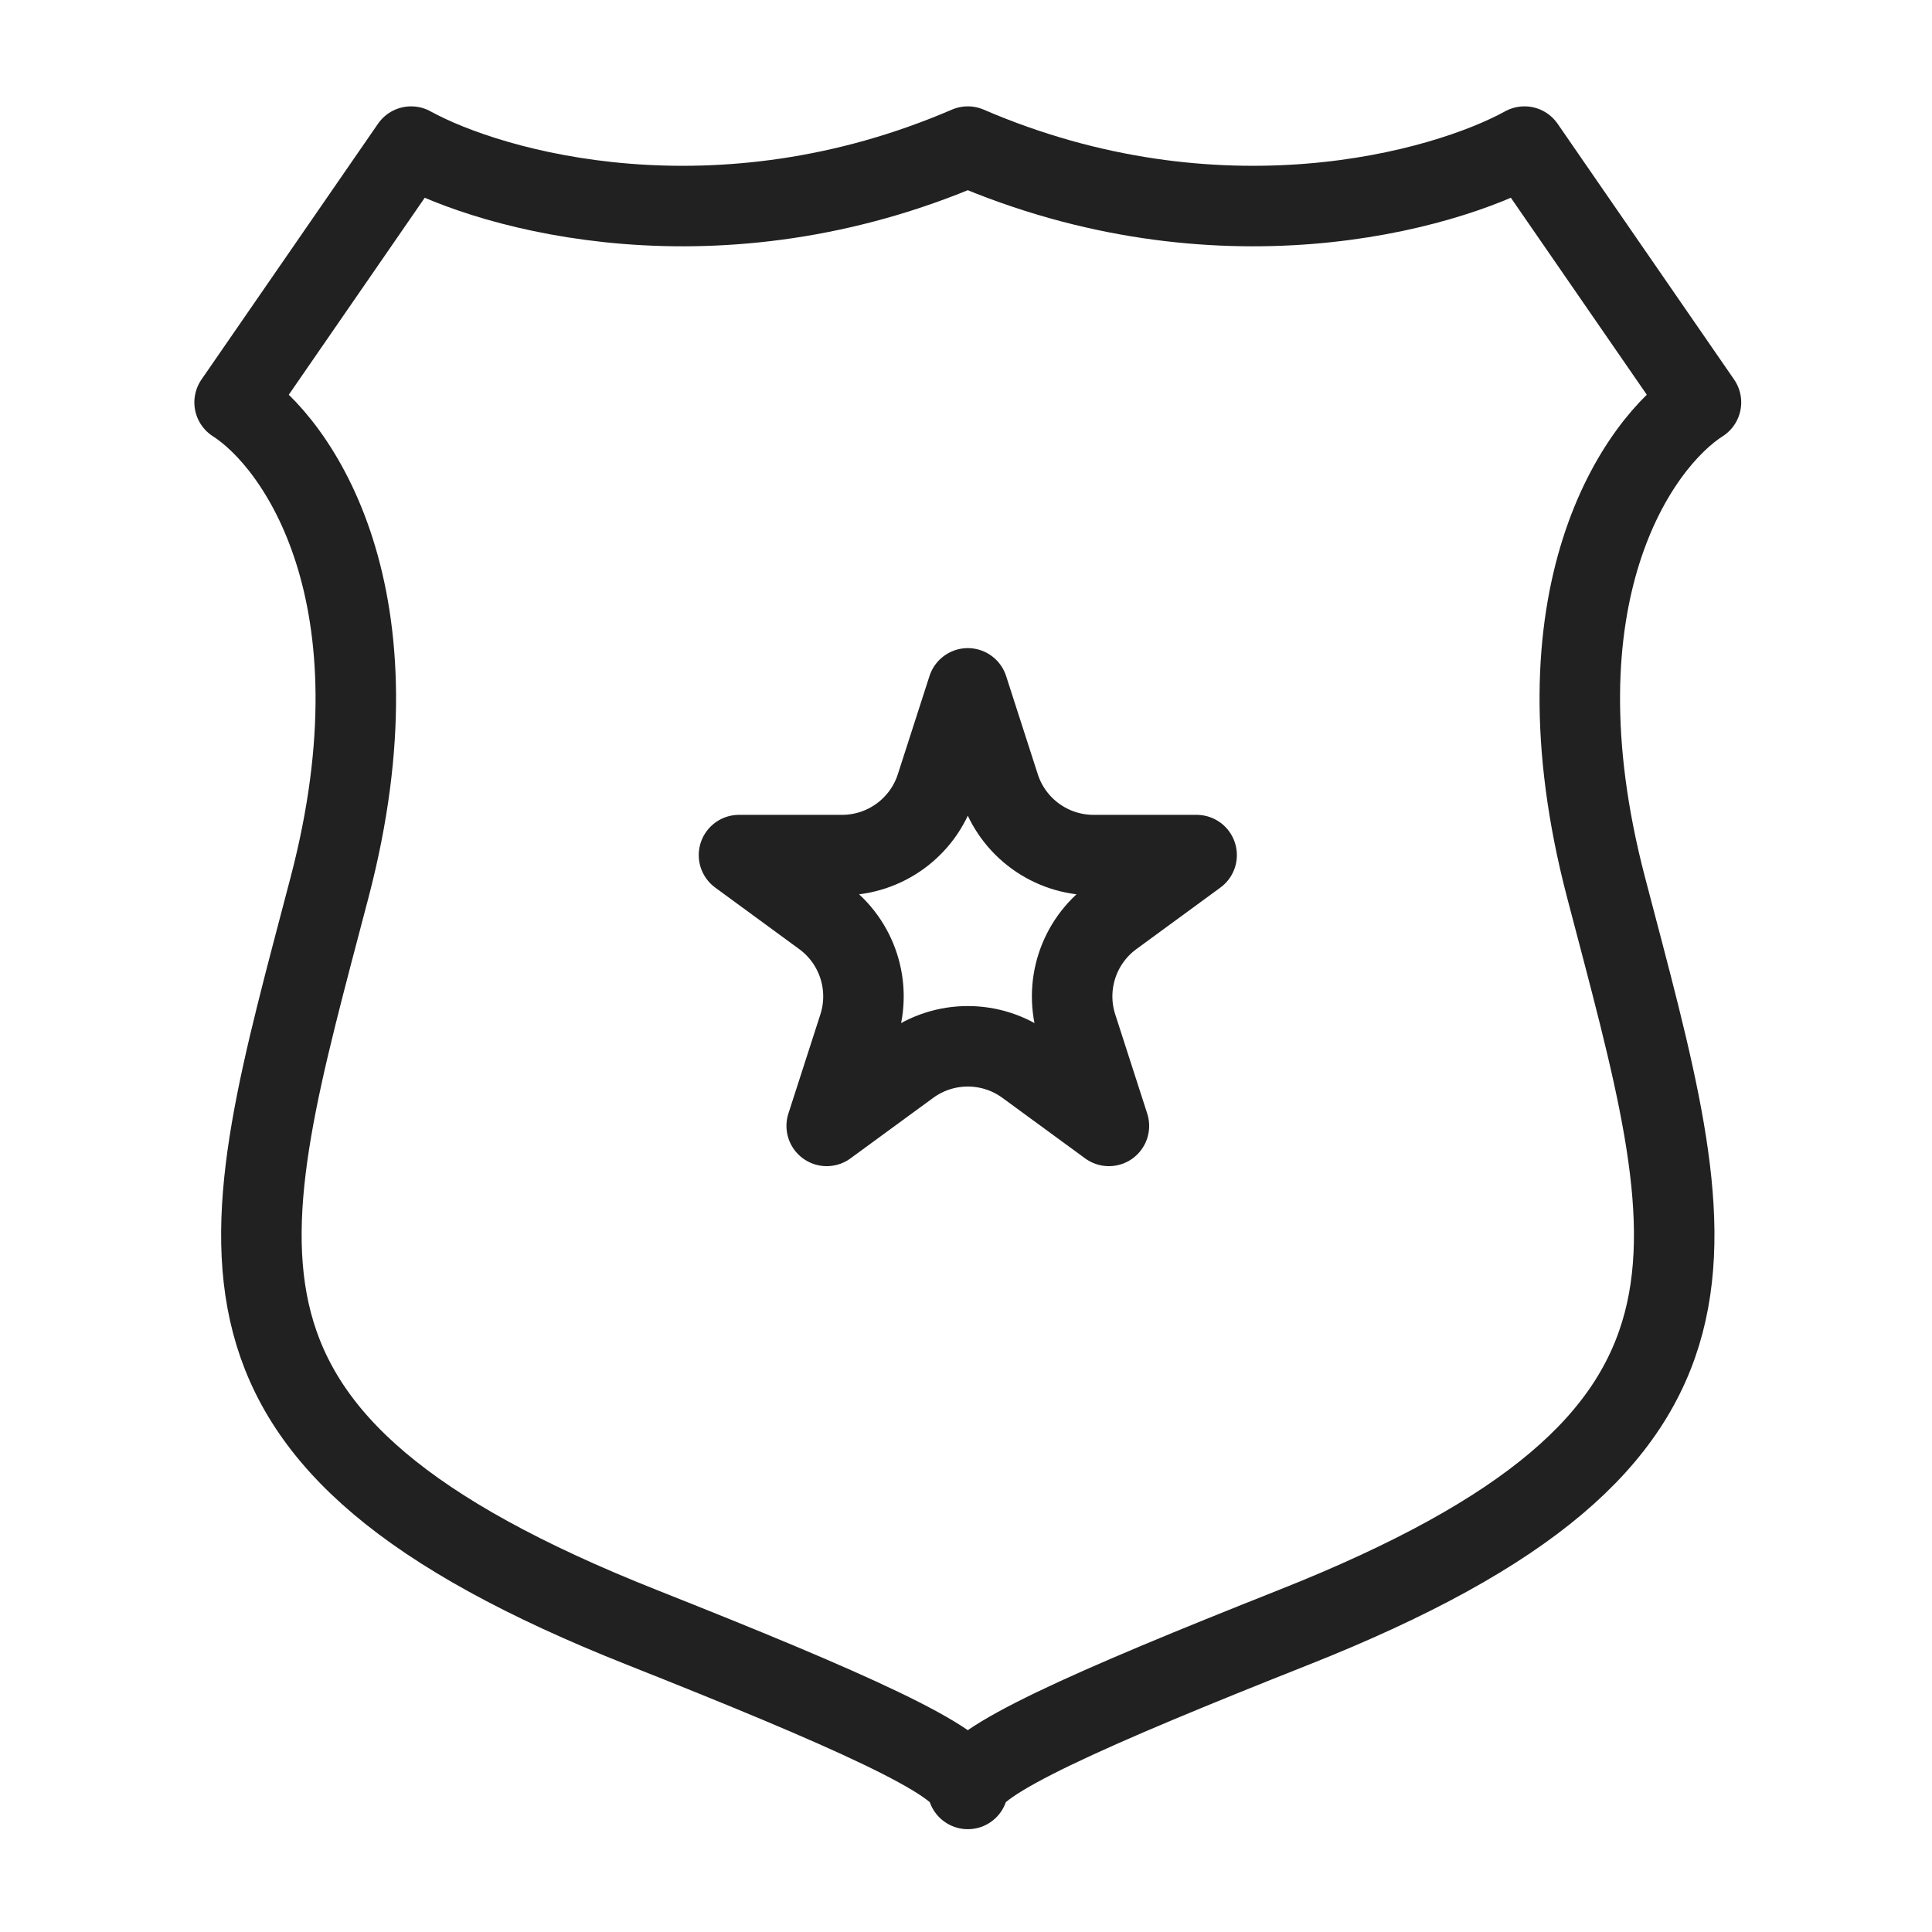 <svg width="60" height="60" viewBox="0 0 60 60" fill="none" xmlns="http://www.w3.org/2000/svg">
<path d="M29.073 24.427L30.056 21.378L31.039 24.427C31.448 25.696 32.629 26.556 33.963 26.556H37.162L34.554 28.466C33.485 29.248 33.038 30.627 33.445 31.887L34.438 34.966L31.87 33.087C30.79 32.296 29.322 32.296 28.242 33.087L25.674 34.966L26.667 31.887C27.074 30.627 26.627 29.248 25.558 28.466L22.95 26.556H26.149C27.483 26.556 28.664 25.696 29.073 24.427Z" stroke="#212121" stroke-width="2.5" stroke-linejoin="round"/>
<path d="M12.768 4.553L7.286 12.496C9.254 13.75 12.599 18.516 10.238 27.546C7.286 38.834 5.178 44.687 19.936 50.54C26.261 53.048 30.056 54.721 30.056 55.557C30.056 54.721 33.851 53.048 40.176 50.54C54.934 44.687 52.825 38.834 49.874 27.546C47.513 18.516 50.858 13.75 52.825 12.496L47.344 4.553C44.814 5.946 37.814 7.897 30.056 4.553C22.297 7.897 15.298 5.946 12.768 4.553Z" stroke="#212121" stroke-width="2.5" stroke-linecap="round" stroke-linejoin="round"/>
</svg>
